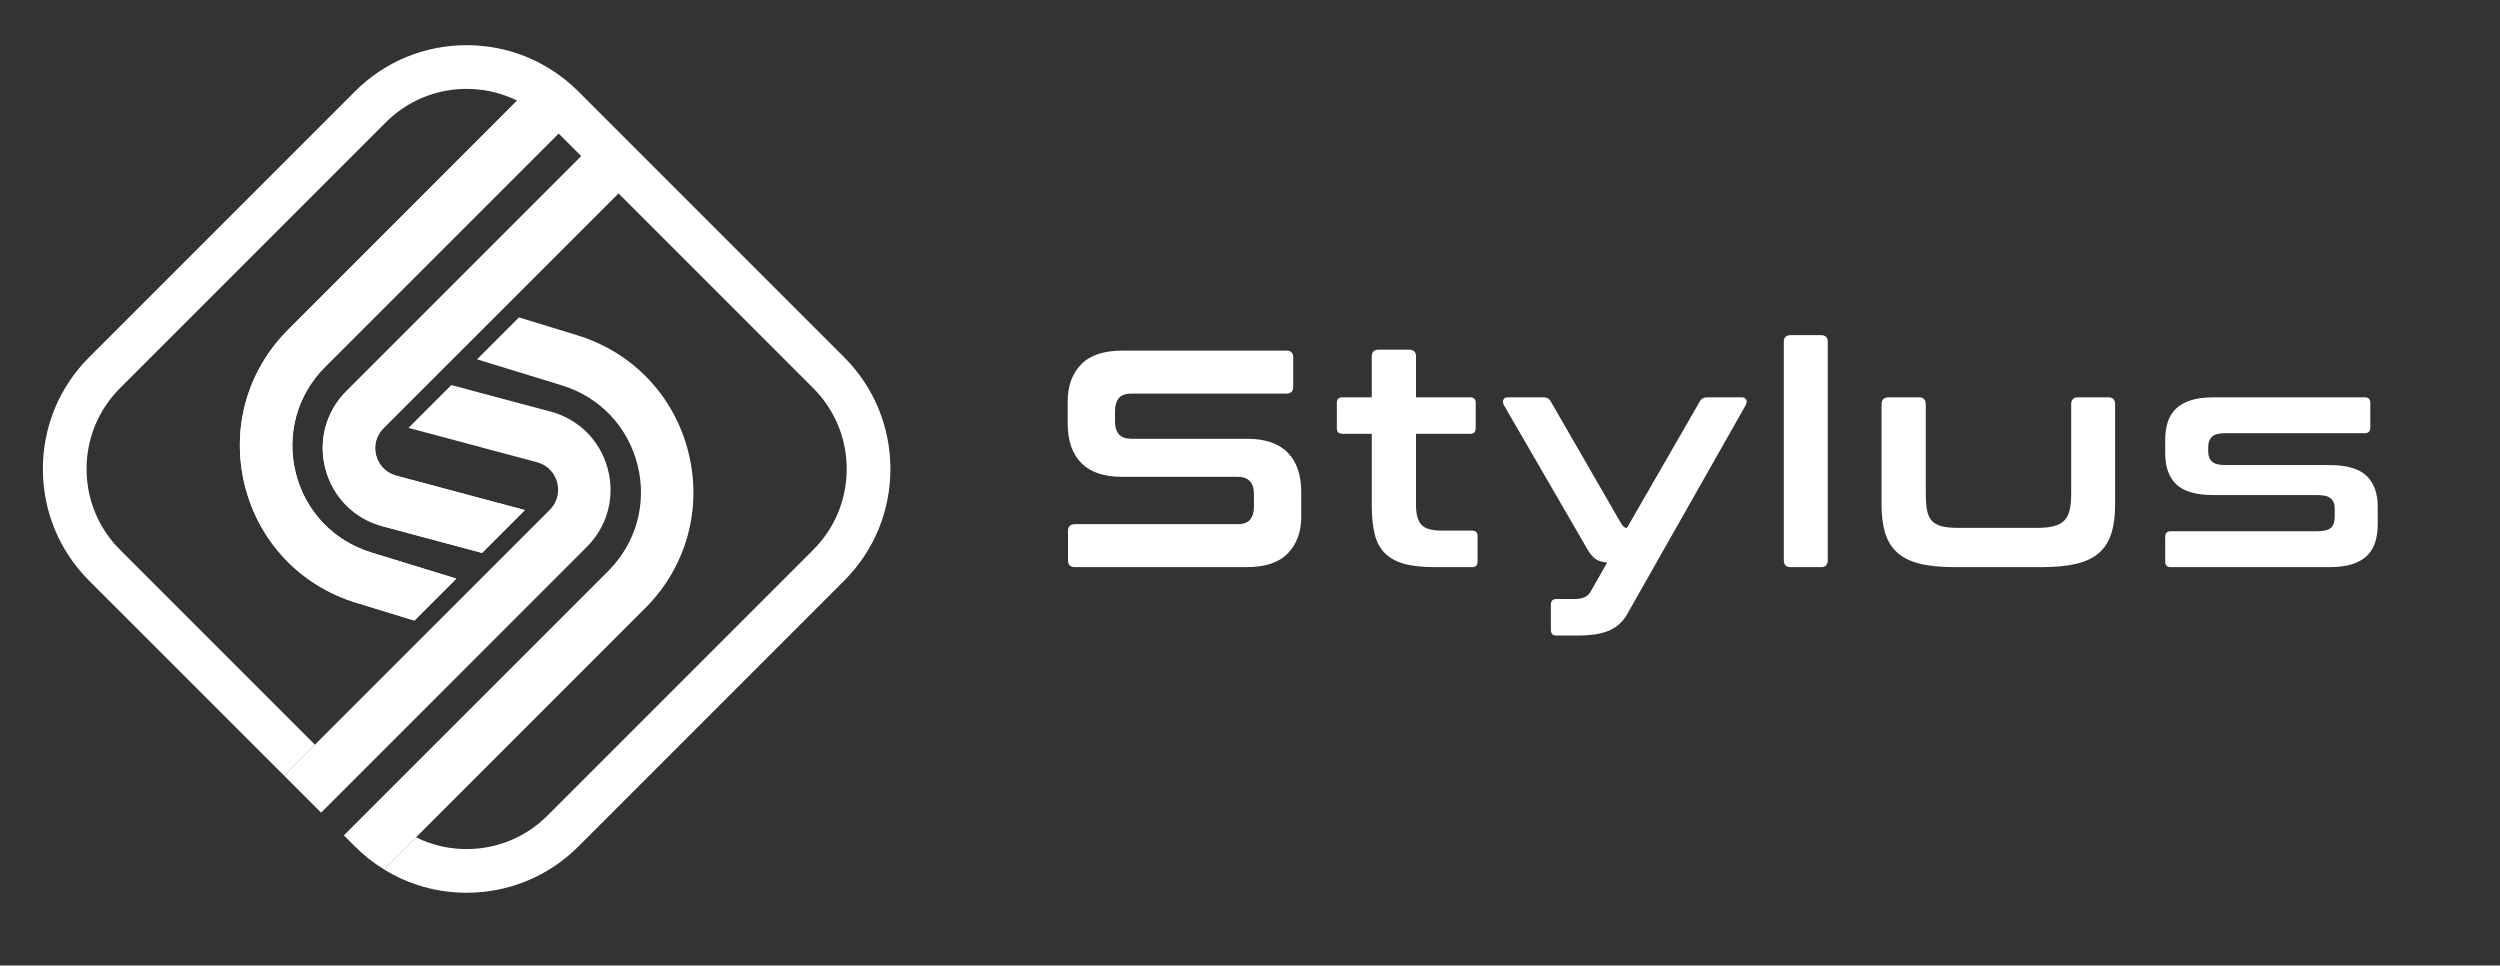 <?xml version="1.0" encoding="UTF-8"?>
<svg xmlns="http://www.w3.org/2000/svg" viewBox="0 0 2667 1030">
  <rect x="0" y="0" width="2667" height="1030" fill="#333333" stroke="none"/>
  <defs>
    <style>
      .cls-1 {
        fill: #fff;
      }

      .cls-2 {
        fill: #fff;
      }

      .cls-3 {
        fill: none;
      }

      .cls-4 {
        fill: #ffffff;
      }

      .text {
        fill: #ffffff;
      }
    </style>
  </defs>
  <g id="font">
    <g>
      <path class="text" d="m1372.33,374.03c4.84,0,7.26,2.42,7.26,7.26v31.35c0,4.84-2.42,7.26-7.26,7.26h-165.33c-6.38,0-10.89,1.65-13.53,4.95-2.64,3.3-3.96,7.81-3.96,13.53v11.22c0,12.32,5.72,18.48,17.16,18.48h123.75c19.14,0,33.55,4.9,43.23,14.69,9.68,9.79,14.52,23.82,14.52,42.08v26.4c0,16.06-4.73,29.04-14.19,38.94-9.46,9.9-24.2,14.85-44.22,14.85h-182.82c-5.06,0-7.59-2.42-7.59-7.26v-31.35c0-4.84,2.53-7.26,7.59-7.26h173.25c6.38,0,10.89-1.65,13.53-4.95,2.64-3.3,3.96-7.81,3.96-13.53v-13.53c0-12.32-5.72-18.48-17.16-18.48h-123.75c-19.14,0-33.55-4.89-43.23-14.69-9.68-9.79-14.52-23.81-14.52-42.08v-24.09c0-16.06,4.73-29.04,14.19-38.94,9.46-9.9,24.2-14.85,44.22-14.85h174.9Z"/>
      <path class="text" d="m1463.41,423.86v-43.56c0-4.84,2.42-7.26,7.26-7.26h32.67c4.84,0,7.26,2.42,7.26,7.26v43.56h57.75c3.96,0,5.94,1.98,5.94,5.94v27.06c0,3.96-1.98,5.94-5.94,5.94h-57.75v76.56c0,9.24,1.87,16,5.61,20.29,3.74,4.29,11.11,6.43,22.11,6.43h32.01c3.96,0,5.94,1.98,5.94,5.94v27.06c0,3.96-1.98,5.94-5.94,5.94h-39.93c-13.2,0-24.09-1.21-32.67-3.63-8.58-2.42-15.46-6.27-20.62-11.55-5.17-5.28-8.75-12.1-10.72-20.46-1.98-8.36-2.97-18.37-2.97-30.03v-76.56h-31.35c-3.96,0-5.94-1.98-5.94-5.94v-27.06c0-3.96,1.98-5.94,5.94-5.94h31.35Z"/>
      <path class="text" d="m1858.09,423.86c2.42,0,4.01.82,4.79,2.48.77,1.65.6,3.58-.5,5.77l-126.72,223.41c-4.4,7.7-10.62,13.36-18.65,16.99-8.03,3.63-19.2,5.45-33.49,5.45h-23.1c-3.96,0-5.94-1.98-5.94-5.94v-27.06c0-3.96,1.98-5.94,5.94-5.94h19.47c8.36,0,13.97-2.53,16.83-7.59l17.82-31.35c-5.5-.44-9.73-1.76-12.71-3.96-2.97-2.2-5.78-5.61-8.42-10.23l-89.1-153.78c-1.1-2.2-1.27-4.12-.49-5.77.77-1.65,2.36-2.48,4.79-2.48h37.95c3.74,0,6.38,1.54,7.92,4.62l73.26,127.05c1.76,3.08,3.14,5.12,4.12,6.1s2.25,1.49,3.8,1.49l77.55-134.64c1.54-3.08,4.18-4.62,7.92-4.62h36.96Z"/>
      <path class="text" d="m1942.57,357.53c4.84,0,7.26,2.42,7.26,7.26v232.98c0,4.84-2.42,7.26-7.26,7.26h-32.34c-4.84,0-7.26-2.42-7.26-7.26v-232.98c0-4.84,2.42-7.26,7.26-7.26h32.34Z"/>
      <path class="text" d="m2047.17,423.86c4.84,0,7.26,2.53,7.26,7.59v95.37c0,7.04.44,12.87,1.32,17.49.88,4.62,2.53,8.31,4.95,11.06,2.42,2.75,5.83,4.73,10.23,5.94,4.4,1.21,10.23,1.82,17.49,1.82h84.81c7.26,0,13.2-.6,17.82-1.82,4.62-1.21,8.3-3.19,11.05-5.94s4.67-6.44,5.78-11.06c1.1-4.62,1.65-10.45,1.65-17.49v-95.37c0-5.06,2.42-7.59,7.26-7.59h32.34c4.84,0,7.26,2.53,7.26,7.59v106.92c0,11.88-1.32,22.06-3.96,30.53-2.64,8.47-6.99,15.4-13.04,20.79-6.05,5.39-14.14,9.3-24.26,11.72-10.12,2.42-22.55,3.63-37.29,3.63h-92.07c-14.96,0-27.45-1.21-37.46-3.63-10.01-2.42-18.04-6.32-24.09-11.72-6.05-5.39-10.4-12.32-13.04-20.79-2.64-8.47-3.96-18.65-3.96-30.53v-106.92c0-5.06,2.53-7.59,7.59-7.59h32.34Z"/>
      <path class="text" d="m2522.7,423.86c3.96,0,5.94,1.98,5.94,5.94v26.4c0,3.96-1.98,5.94-5.94,5.94h-148.83c-6.82,0-11.55,1.27-14.19,3.79-2.64,2.53-3.96,6.22-3.96,11.06v4.95c0,4.4,1.32,7.87,3.96,10.4,2.64,2.53,7.37,3.79,14.19,3.79h111.21c18.48,0,31.68,3.85,39.6,11.55,7.92,7.7,11.88,18.59,11.88,32.67v18.48c0,7.26-.88,13.75-2.64,19.47-1.76,5.72-4.68,10.56-8.75,14.52-4.07,3.96-9.41,6.99-16,9.08-6.6,2.09-14.74,3.13-24.42,3.13h-168.96c-3.96,0-5.94-1.98-5.94-5.94v-26.4c0-3.96,1.98-5.94,5.94-5.94h156.42c6.82,0,11.6-1.21,14.35-3.63,2.75-2.42,4.12-6.49,4.12-12.21v-8.91c0-4.4-1.38-7.81-4.12-10.23-2.75-2.42-7.54-3.63-14.35-3.63h-110.88c-18.48,0-31.68-3.79-39.6-11.38-7.92-7.59-11.88-18.65-11.88-33.17v-14.52c0-6.82.88-13.04,2.64-18.65,1.76-5.61,4.67-10.4,8.74-14.35,4.07-3.96,9.41-6.98,16.01-9.08,6.6-2.09,14.74-3.13,24.42-3.13h161.04Z"/>
    </g>
  </g>
  <g id="icon">
    <g>
      <g>
        <path class="cls-4" d="m396.07,589.39l90.69,27.87-41.01,41.01-3.73,3.73-62.36-19.11c-59.24-18.18-103.51-64.92-118.47-125.04-14.96-60.12,2.24-122.15,46.05-165.96l244.44-244.54c.75.33,1.49.7,2.19,1.12.75.37,1.49.79,2.19,1.17,1.26.65,2.47,1.4,3.73,2.1,1.21.7,2.42,1.44,3.64,2.24.98.61,1.91,1.21,2.84,1.86.93.61,1.86,1.26,2.8,1.96.89.61,1.72,1.26,2.56,1.91.75.51,1.49,1.12,2.19,1.72.65.47,1.26.98,1.86,1.54.09.05.19.09.28.19,2.8,2.33,5.45,4.75,8.06,7.36l11.84,11.84-249.1,249.06c-29.78,29.83-41.48,72-31.32,112.92,10.16,40.92,40.31,72.7,80.63,85.05Z"/>
        <path class="cls-4" d="m422.77,507.46l137.11,36.68-45.67,45.67-105.89-28.34c-30.15-8.02-52.94-30.81-61.05-60.96-8.06-30.15.28-61.29,22.32-83.33l250.55-250.55,39.57,39.57-250.55,250.5c-3.08,3.12-5.41,6.66-6.94,10.58-2.28,5.97-2.61,12.44-.93,18.78.33,1.26.75,2.47,1.26,3.64,3.59,8.76,10.91,15.29,20.23,17.76Z"/>
        <path class="cls-1" d="m688.38,648.67l-244.49,244.54-34.25,34.25c-11.14-6.8-21.53-15.01-30.99-24.47l-11.84-11.84,32.95-32.95,249.1-249.06c29.83-29.83,41.53-72.05,31.32-112.92-10.21-40.92-40.31-72.7-80.63-85.05l-90.65-27.82,3.73-3.73,41.01-41.01,62.36,19.11c59.23,18.18,103.51,64.92,118.47,125.04,14.91,60.12-2.28,122.15-46.09,165.91Z"/>
        <path class="cls-1" d="m626.02,583.43l-250.5,250.55-32.95,32.95-39.57-39.57,32.95-32.95,250.55-250.5c3.12-3.17,5.45-6.71,6.9-10.63,2.28-5.97,2.61-12.44.93-18.74-.33-1.26-.75-2.47-1.21-3.64-3.54-8.76-10.91-15.29-20.27-17.8l-137.07-36.63,3.82-3.82,38.03-38.03,3.82-3.82,105.84,28.24c30.15,8.11,52.94,30.9,61.05,61.01,8.06,30.15-.28,61.33-22.32,83.38Z"/>
        <path class="cls-3" d="m903.27,500.28c0,32.58-12.68,63.2-35.7,86.22l-283.55,283.55c-23.02,23.02-53.64,35.7-86.22,35.7-1.91,0-3.82-.05-5.69-.14h-.56c-1.49-.09-2.94-.19-4.38-.33-.51-.05-.98-.09-1.49-.14-1.44-.14-2.84-.28-4.29-.51-.23,0-.47-.05-.7-.09-.61-.05-1.26-.14-1.91-.23-1.63-.28-3.22-.56-4.8-.84-.23-.09-.47-.14-.65-.14-1.44-.33-2.89-.65-4.29-.98-1.35-.33-2.7-.65-4.05-1.07-.93-.23-1.82-.51-2.7-.75-1.58-.47-3.17-.98-4.71-1.54-.47-.19-.93-.33-1.4-.51-.14-.05-.23-.09-.37-.14-1.35-.47-2.66-.98-3.96-1.54-.56-.19-1.12-.47-1.68-.7-1.91-.84-3.82-1.68-5.73-2.61-.19-.09-.37-.19-.56-.28l244.49-244.54c43.81-43.76,61.01-105.79,46.09-165.91-14.96-60.12-59.24-106.87-118.47-125.04l-62.36-19.11-41.01,41.01-3.73,3.73,90.65,27.82c40.31,12.35,70.42,44.13,80.63,85.05,10.21,40.87-1.49,83.1-31.32,112.92l-249.1,249.06-32.95,32.95-24.23-24.23,32.95-32.95,250.5-250.55c22.04-22.04,30.39-53.22,22.32-83.38-8.11-30.11-30.9-52.9-61.05-61.01l-105.84-28.24-3.82,3.82-38.03,38.03-3.82,3.82,137.07,36.63c9.37,2.52,16.73,9.04,20.27,17.8.47,1.17.89,2.38,1.21,3.64,1.68,6.29,1.35,12.77-.93,18.74-1.44,3.91-3.78,7.46-6.9,10.63l-250.55,250.5-207.91-207.91c-23.02-23.02-35.7-53.64-35.7-86.22s12.68-63.2,35.7-86.22L411.59,130.52c23.02-23.02,53.64-35.7,86.22-35.7,1.91,0,3.82.05,5.69.14h.56c1.96.09,3.91.28,5.87.47,1.58.14,3.17.33,4.71.56.28,0,.51.05.75.09.61.05,1.17.14,1.72.23,1.49.23,2.94.51,4.38.79.28.05.51.09.79.14,1.44.33,2.84.65,4.29.98,1.35.33,2.7.65,4.05,1.07.7.19,1.44.37,2.14.61,1.07.33,2.14.65,3.22,1.03,2.1.7,4.24,1.44,6.29,2.28,1.07.33,2.1.75,3.12,1.26,1.07.42,2.14.89,3.17,1.4,1.07.47,2.1.98,3.12,1.49l-244.44,244.54c-43.81,43.81-61.01,105.84-46.05,165.96,14.96,60.12,59.23,106.87,118.47,125.04l62.36,19.11,3.73-3.73,41.01-41.01-90.69-27.87c-40.31-12.35-70.47-44.14-80.63-85.05-10.16-40.92,1.54-83.1,31.32-112.92l249.1-249.06,24.28,24.28-250.55,250.55c-22.04,22.04-30.39,53.18-22.32,83.33,8.11,30.15,30.9,52.94,61.05,60.96l105.89,28.34,45.67-45.67-137.11-36.68c-9.32-2.47-16.64-8.99-20.23-17.76-.51-1.17-.93-2.38-1.26-3.64-1.68-6.34-1.35-12.82.93-18.78,1.54-3.91,3.87-7.46,6.94-10.58l250.55-250.5,207.86,207.86c23.02,23.02,35.7,53.64,35.7,86.22Z"/>
      </g>
      <path class="cls-2" d="m900.52,381.07l-207.86-207.86-39.57-39.57-36.07-36.07c-9.46-9.46-19.9-17.66-31.04-24.47-26.24-16.22-56.53-24.89-88.18-24.89-45.02,0-87.34,17.52-119.17,49.35L95.09,381.07c-31.83,31.88-49.35,74.2-49.35,119.22s17.52,87.34,49.35,119.22l207.91,207.86,32.95-32.95-207.91-207.91c-23.02-23.02-35.7-53.64-35.7-86.22s12.68-63.2,35.7-86.22L411.59,130.52c23.02-23.02,53.64-35.7,86.22-35.7,1.91,0,3.82.05,5.69.14h.56c1.96.09,3.91.28,5.87.47,1.58.14,3.17.33,4.71.56.28,0,.51.05.75.09.61.05,1.17.14,1.72.23,1.49.23,2.94.51,4.38.79.28.05.51.09.79.14,1.44.33,2.84.65,4.29.98,1.35.33,2.7.65,4.05,1.07.7.19,1.44.37,2.14.61,1.07.33,2.14.65,3.22,1.03,2.1.7,4.24,1.44,6.29,2.28,1.07.33,2.1.75,3.12,1.26,1.07.42,2.14.89,3.17,1.4,1.07.47,2.1.98,3.12,1.49.1.05.21.1.31.15h0c-.1-.05-.21-.1-.31-.15l-244.44,244.54c-43.81,43.81-61.01,105.84-46.05,165.96,14.96,60.12,59.23,106.87,118.47,125.04l62.36,19.11,3.73-3.73,41.01-41.01-90.69-27.87c-40.31-12.35-70.47-44.14-80.63-85.05-10.16-40.92,1.54-83.1,31.32-112.92l249.1-249.06-.33-.33h0l24.61,24.61h0l-250.55,250.55c-22.04,22.04-30.39,53.18-22.32,83.33,8.11,30.15,30.9,52.94,61.05,60.96l105.89,28.34,45.67-45.67-137.11-36.68c-9.32-2.47-16.64-8.99-20.23-17.76-.51-1.17-.93-2.38-1.26-3.64-1.68-6.34-1.35-12.82.93-18.78,1.54-3.91,3.87-7.46,6.94-10.58l250.55-250.5-.14-.14.14.14,207.86,207.86c23.02,23.02,35.7,53.64,35.7,86.22s-12.68,63.2-35.7,86.22l-283.55,283.55c-23.02,23.02-53.64,35.7-86.22,35.7-1.91,0-3.82-.05-5.69-.14h-.56c-1.49-.09-2.94-.19-4.38-.33-.51-.05-.98-.09-1.49-.14-1.44-.14-2.84-.28-4.29-.51-.23,0-.47-.05-.7-.09-.61-.05-1.26-.14-1.91-.23-1.63-.28-3.22-.56-4.8-.84-.23-.09-.47-.14-.65-.14-1.44-.33-2.89-.65-4.29-.98-1.35-.33-2.7-.65-4.05-1.07-.93-.23-1.82-.51-2.7-.75-1.58-.47-3.17-.98-4.71-1.54-.47-.19-.93-.33-1.4-.51-.14-.05-.23-.09-.37-.14-1.35-.47-2.66-.98-3.96-1.54-.56-.19-1.12-.47-1.68-.7-1.91-.84-3.82-1.68-5.73-2.61-.19-.09-.37-.19-.56-.28l-34.25,34.25c26.24,16.22,56.53,24.89,88.18,24.89,45.02,0,87.34-17.52,119.22-49.35l283.5-283.5c31.83-31.88,49.35-74.2,49.35-119.22s-17.52-87.34-49.35-119.22Z"/>
    </g>
  </g>
</svg>